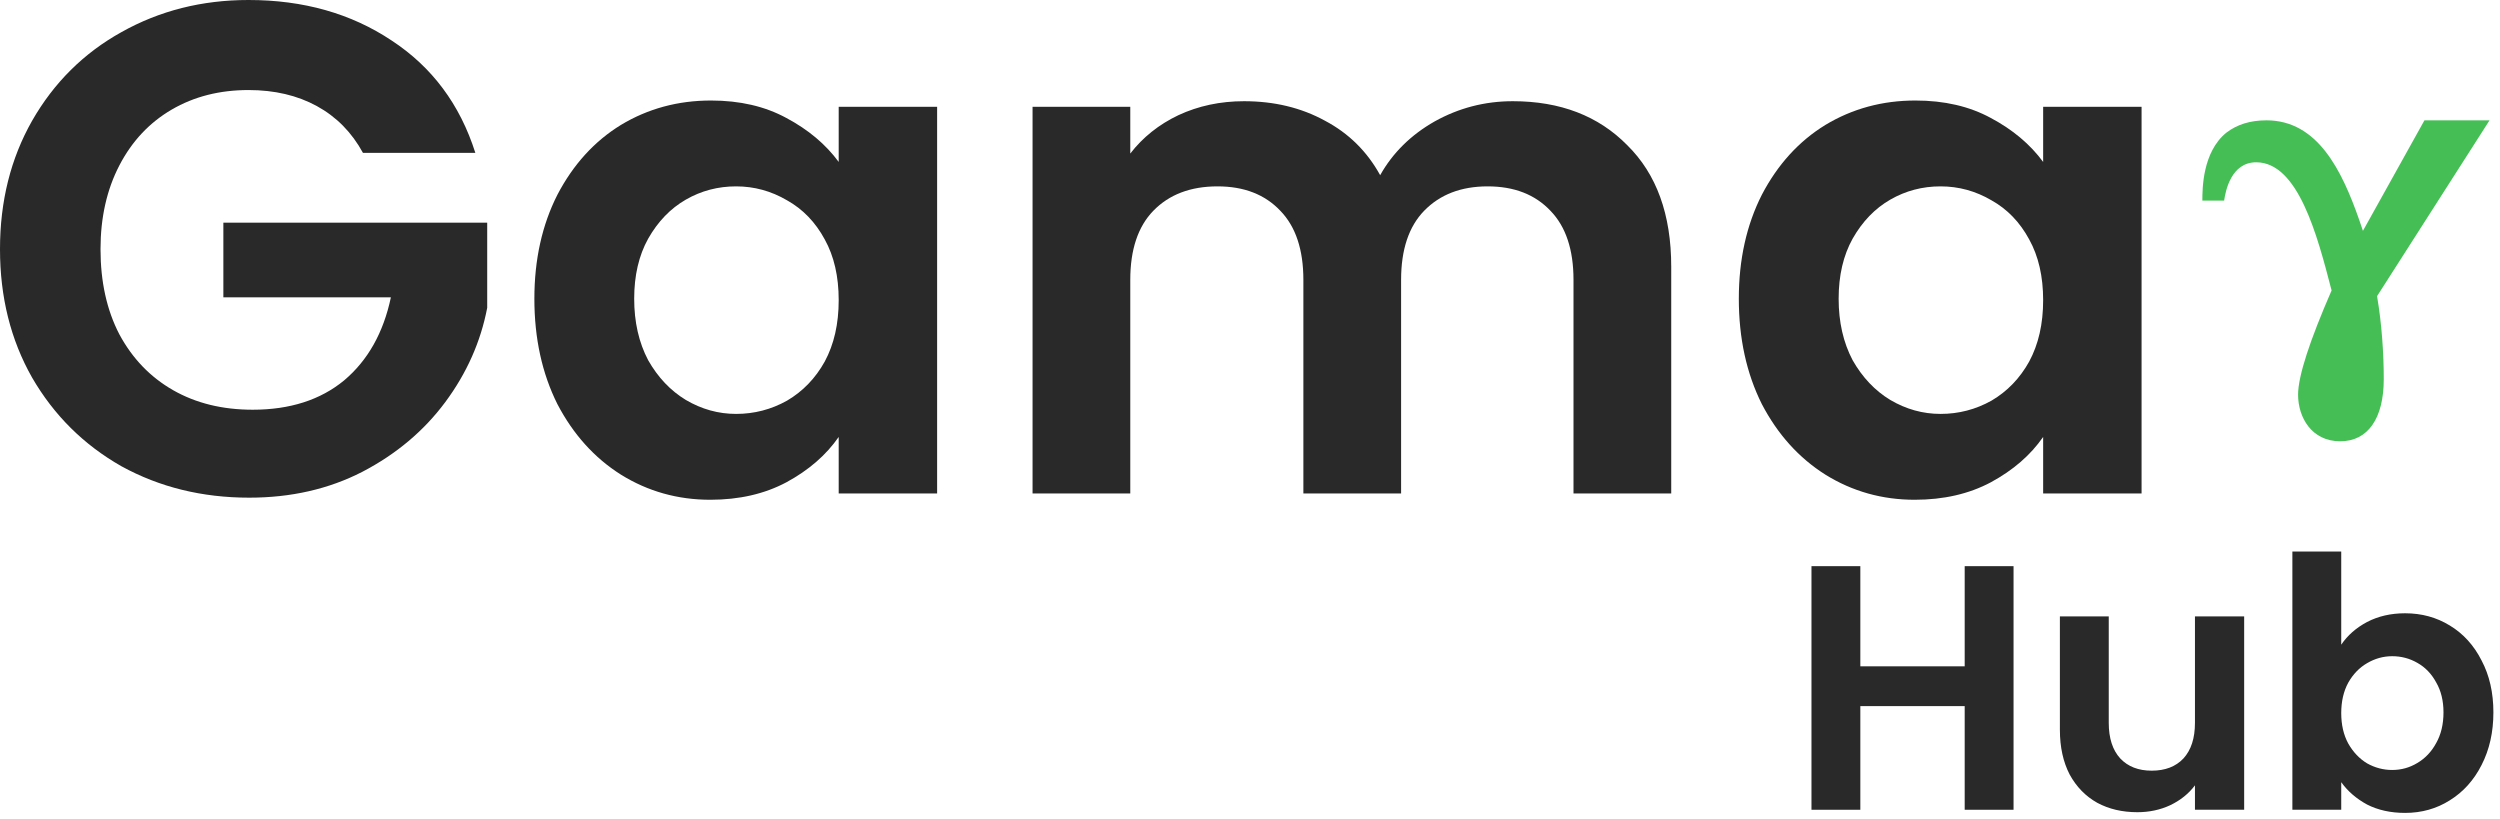 <svg width="296" height="97" viewBox="0 0 296 97" fill="none" xmlns="http://www.w3.org/2000/svg">
<path d="M277.08 52.248C280.367 52.248 282.237 49.534 282.237 44.892C282.237 41.934 282.01 38.351 281.443 35.066L294.76 14.248H287.053L279.772 27.331L279.318 26.001C277.278 20.192 274.417 14.248 268.353 14.248C266.427 14.248 264.868 14.736 263.593 15.714C260.76 18.021 260.76 22.391 260.76 23.748H263.338C263.508 22.554 264.188 19.215 267.135 19.215C272.093 19.215 274.36 27.819 276.06 34.388C273.51 40.251 272.093 44.485 272.093 46.738C272.093 49.398 273.68 52.248 277.08 52.248Z" fill="#45BF55"/>
<path d="M277.202 76.331C277.946 75.229 278.965 74.334 280.26 73.645C281.582 72.957 283.083 72.612 284.764 72.612C286.72 72.612 288.483 73.094 290.053 74.058C291.651 75.022 292.904 76.4 293.813 78.191C294.75 79.954 295.218 82.006 295.218 84.347C295.218 86.689 294.75 88.769 293.813 90.587C292.904 92.377 291.651 93.769 290.053 94.76C288.483 95.752 286.72 96.248 284.764 96.248C283.056 96.248 281.555 95.917 280.26 95.256C278.993 94.568 277.973 93.686 277.202 92.612V95.876H271.417V65.298H277.202V76.331ZM289.309 84.347C289.309 82.97 289.02 81.785 288.441 80.794C287.89 79.775 287.147 79.003 286.21 78.48C285.301 77.956 284.309 77.695 283.235 77.695C282.188 77.695 281.196 77.97 280.26 78.521C279.351 79.044 278.607 79.816 278.028 80.835C277.477 81.854 277.202 83.053 277.202 84.43C277.202 85.807 277.477 87.006 278.028 88.025C278.607 89.044 279.351 89.829 280.26 90.38C281.196 90.904 282.188 91.165 283.235 91.165C284.309 91.165 285.301 90.89 286.21 90.339C287.147 89.788 287.89 89.003 288.441 87.984C289.02 86.964 289.309 85.752 289.309 84.347Z" fill="#292929"/>
<path d="M265.709 72.984V95.876H259.883V92.984C259.139 93.975 258.161 94.76 256.949 95.339C255.764 95.89 254.47 96.165 253.065 96.165C251.274 96.165 249.69 95.793 248.313 95.05C246.935 94.278 245.847 93.163 245.048 91.703C244.277 90.215 243.891 88.452 243.891 86.413V72.984H249.676V85.587C249.676 87.405 250.131 88.81 251.04 89.802C251.949 90.766 253.189 91.248 254.759 91.248C256.357 91.248 257.61 90.766 258.519 89.802C259.428 88.81 259.883 87.405 259.883 85.587V72.984H265.709Z" fill="#292929"/>
<path d="M238.404 67.034V95.876H232.619V83.604H220.264V95.876H214.479V67.034H220.264V78.893H232.619V67.034H238.404Z" fill="#292929"/>
<path d="M205.877 35.371C205.877 30.743 206.786 26.639 208.604 23.057C210.477 19.476 212.984 16.721 216.125 14.793C219.32 12.865 222.874 11.901 226.786 11.901C230.202 11.901 233.177 12.589 235.711 13.967C238.301 15.344 240.367 17.079 241.909 19.173V12.644H253.562V58.428H241.909V51.734C240.422 53.883 238.356 55.674 235.711 57.106C233.122 58.484 230.119 59.172 226.703 59.172C222.846 59.172 219.32 58.181 216.125 56.197C212.984 54.214 210.477 51.431 208.604 47.85C206.786 44.214 205.877 40.054 205.877 35.371ZM241.909 35.536C241.909 32.727 241.358 30.33 240.256 28.346C239.154 26.308 237.667 24.765 235.794 23.718C233.92 22.617 231.909 22.066 229.761 22.066C227.612 22.066 225.629 22.589 223.81 23.636C221.992 24.683 220.505 26.225 219.348 28.264C218.246 30.247 217.695 32.616 217.695 35.371C217.695 38.126 218.246 40.55 219.348 42.644C220.505 44.682 221.992 46.252 223.81 47.354C225.684 48.456 227.667 49.007 229.761 49.007C231.909 49.007 233.92 48.484 235.794 47.437C237.667 46.335 239.154 44.792 240.256 42.809C241.358 40.77 241.909 38.346 241.909 35.536Z" fill="#292929"/>
<path d="M179.113 11.983C184.733 11.983 189.251 13.719 192.666 17.19C196.137 20.606 197.873 25.399 197.873 31.57V58.429H186.303V33.14C186.303 29.559 185.394 26.831 183.576 24.958C181.758 23.03 179.278 22.066 176.138 22.066C172.997 22.066 170.491 23.03 168.617 24.958C166.799 26.831 165.89 29.559 165.89 33.14V58.429H154.32V33.14C154.32 29.559 153.411 26.831 151.593 24.958C149.775 23.03 147.295 22.066 144.155 22.066C140.96 22.066 138.425 23.03 136.552 24.958C134.734 26.831 133.825 29.559 133.825 33.14V58.429H122.255V12.644H133.825V18.181C135.312 16.253 137.213 14.738 139.527 13.636C141.896 12.534 144.486 11.983 147.295 11.983C150.877 11.983 154.072 12.755 156.882 14.297C159.692 15.785 161.868 17.934 163.411 20.743C164.898 18.099 167.047 15.978 169.857 14.38C172.722 12.782 175.807 11.983 179.113 11.983Z" fill="#292929"/>
<path d="M63.27 35.371C63.27 30.743 64.179 26.639 65.997 23.057C67.87 19.476 70.377 16.721 73.517 14.793C76.713 12.865 80.266 11.901 84.178 11.901C87.594 11.901 90.569 12.589 93.104 13.967C95.693 15.344 97.759 17.079 99.302 19.173V12.644H110.955V58.428H99.302V51.734C97.814 53.883 95.748 55.674 93.104 57.106C90.514 58.484 87.511 59.172 84.096 59.172C80.239 59.172 76.713 58.181 73.517 56.197C70.377 54.214 67.87 51.431 65.997 47.85C64.179 44.214 63.27 40.054 63.27 35.371ZM99.302 35.536C99.302 32.727 98.751 30.33 97.649 28.346C96.547 26.308 95.06 24.765 93.186 23.718C91.313 22.617 89.302 22.066 87.153 22.066C85.005 22.066 83.021 22.589 81.203 23.636C79.385 24.683 77.897 26.225 76.74 28.264C75.638 30.247 75.088 32.616 75.088 35.371C75.088 38.126 75.638 40.55 76.74 42.644C77.897 44.682 79.385 46.252 81.203 47.354C83.076 48.456 85.06 49.007 87.153 49.007C89.302 49.007 91.313 48.484 93.186 47.437C95.06 46.335 96.547 44.792 97.649 42.809C98.751 40.77 99.302 38.346 99.302 35.536Z" fill="#292929"/>
<path d="M42.974 18.099C41.652 15.675 39.834 13.829 37.52 12.562C35.206 11.294 32.506 10.661 29.421 10.661C26.005 10.661 22.975 11.432 20.33 12.975C17.686 14.518 15.62 16.721 14.132 19.586C12.644 22.451 11.901 25.757 11.901 29.503C11.901 33.36 12.644 36.721 14.132 39.586C15.675 42.451 17.796 44.655 20.495 46.197C23.195 47.74 26.335 48.511 29.917 48.511C34.324 48.511 37.933 47.354 40.743 45.04C43.553 42.671 45.398 39.393 46.28 35.206H26.446V26.363H57.685V36.446C56.913 40.468 55.261 44.186 52.726 47.602C50.192 51.018 46.914 53.773 42.892 55.867C38.925 57.905 34.462 58.924 29.503 58.924C23.939 58.924 18.898 57.685 14.38 55.205C9.917 52.671 6.391 49.172 3.802 44.71C1.267 40.247 0 35.178 0 29.503C0 23.829 1.267 18.76 3.802 14.297C6.391 9.779 9.917 6.281 14.38 3.802C18.898 1.267 23.911 0 29.421 0C35.922 0 41.569 1.598 46.363 4.793C51.156 7.934 54.462 12.369 56.28 18.099H42.974Z" fill="#292929"/>
</svg>
